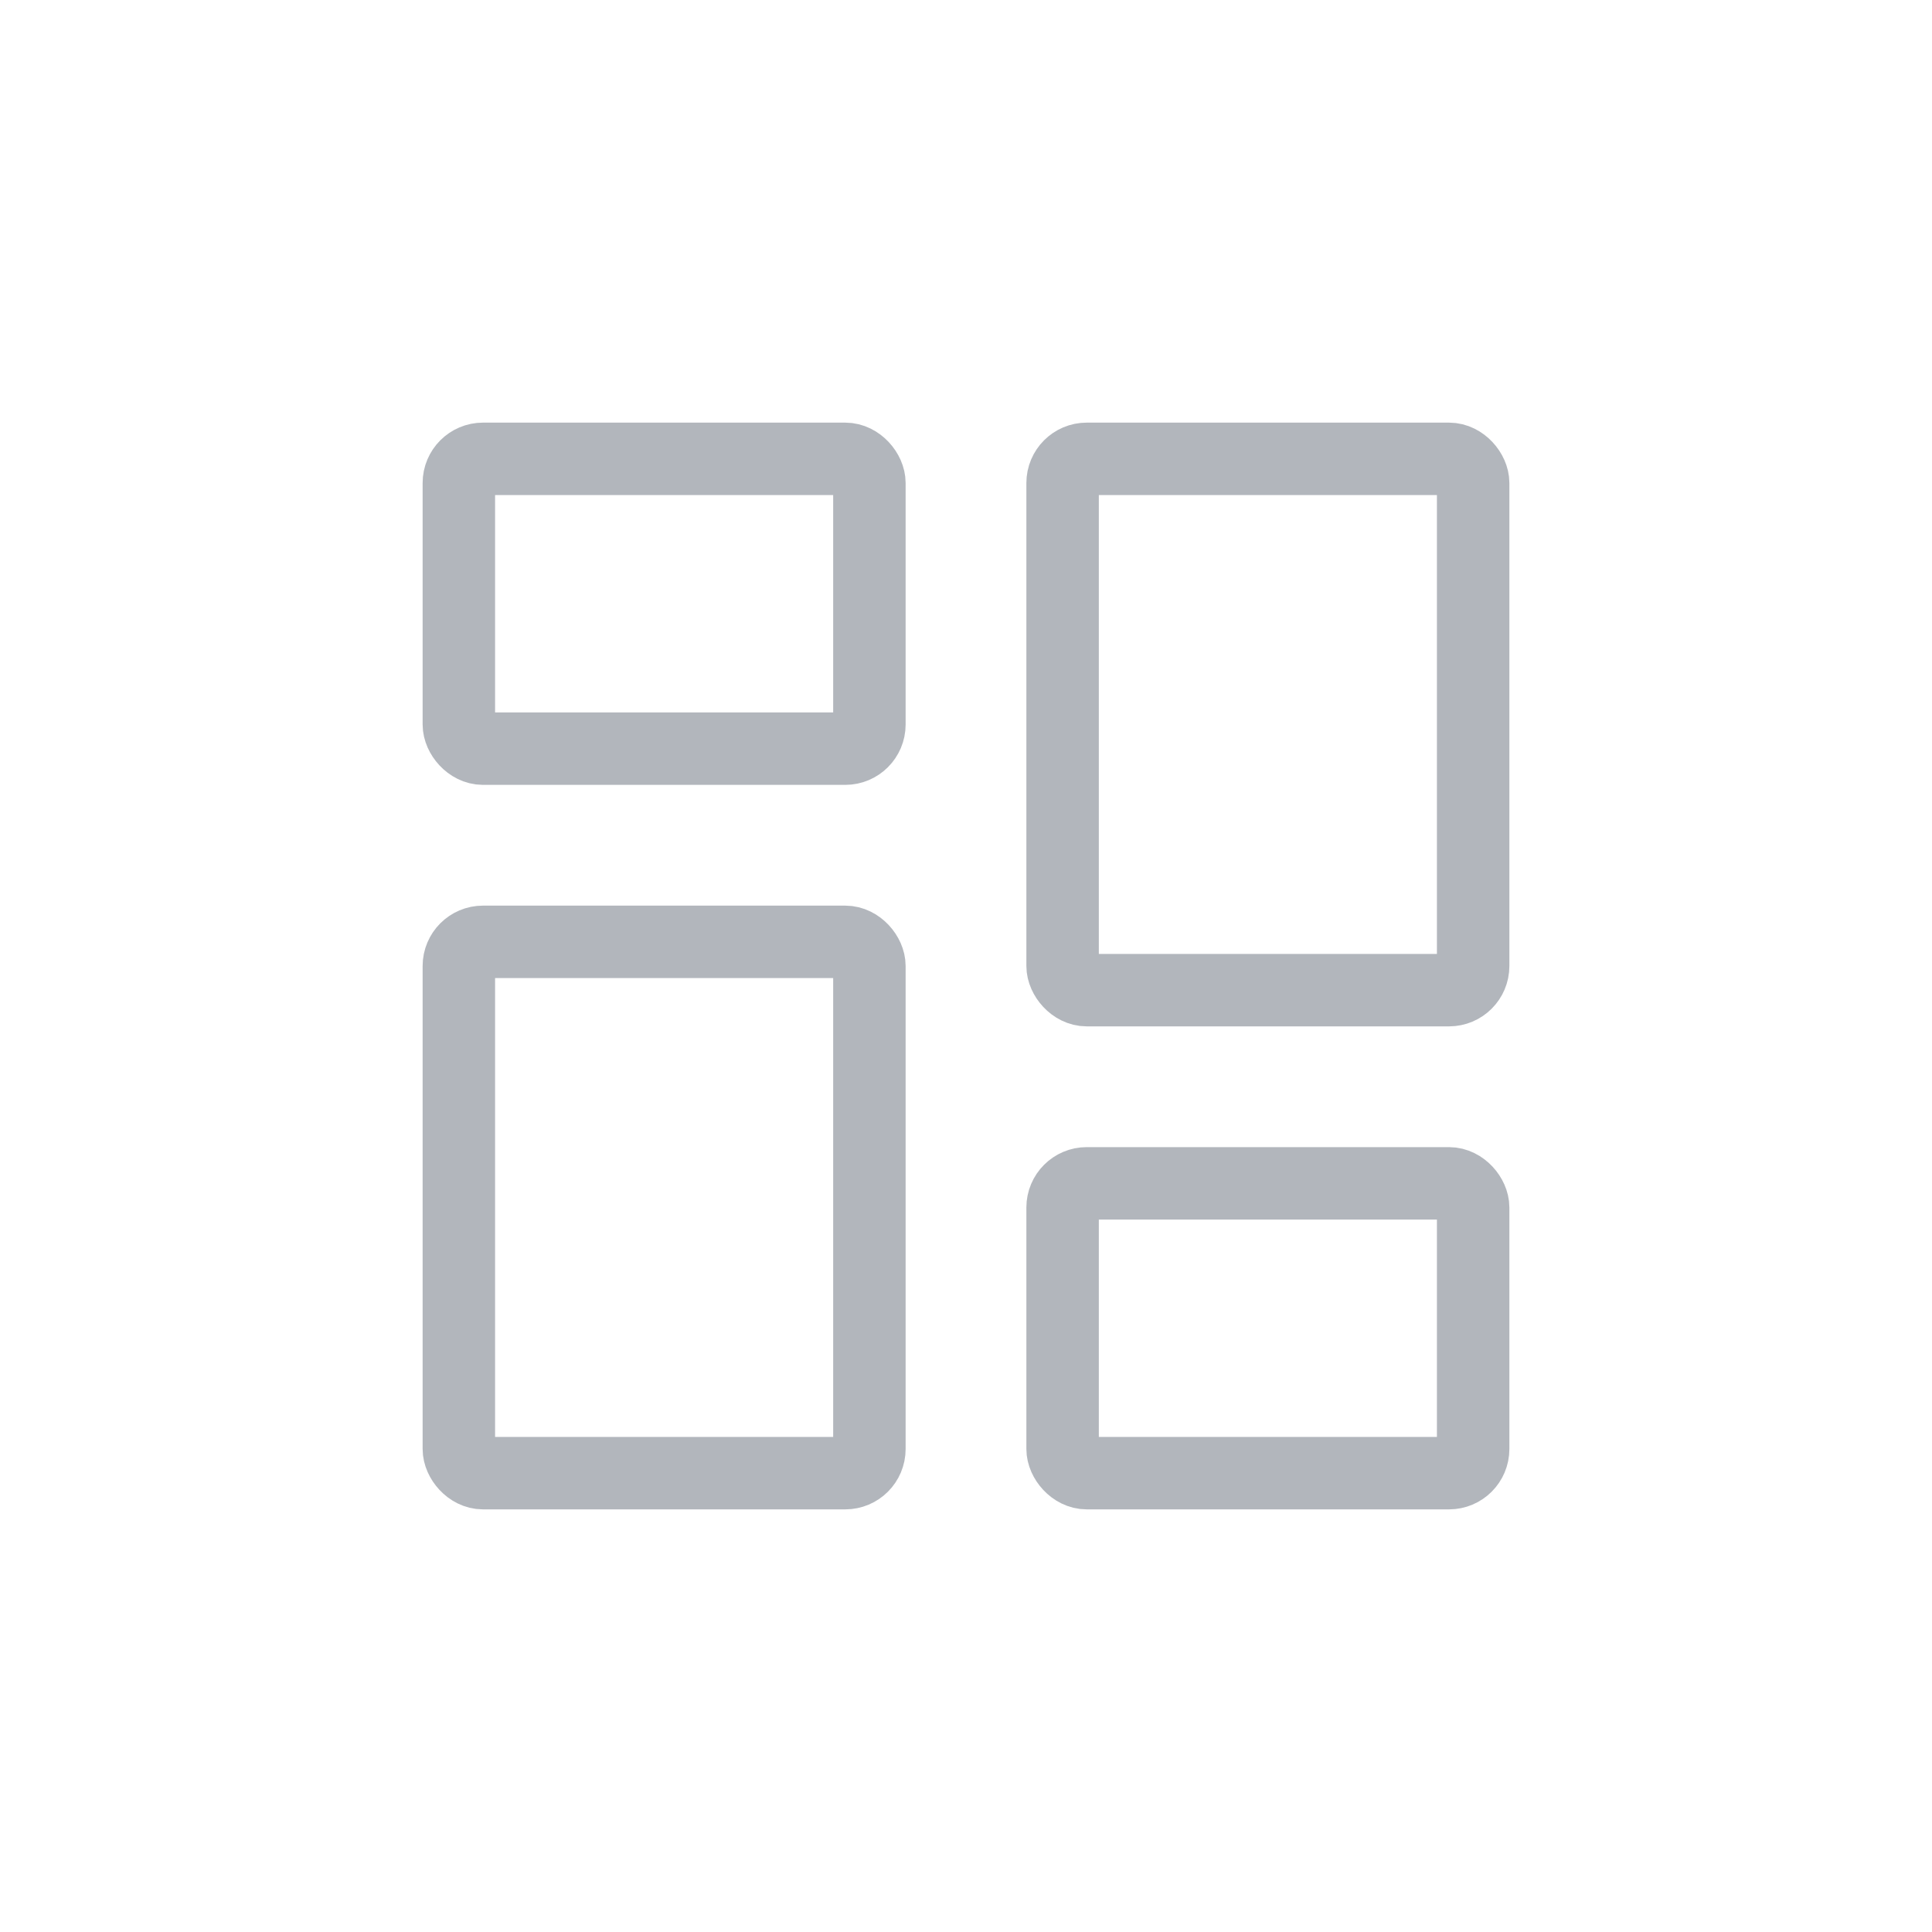 <svg xmlns="http://www.w3.org/2000/svg" width="32" height="32" viewBox="0 0 32 32">
  <g id="dashboard_ic_none" transform="translate(-368 -84)">
    <g id="dash_ic" transform="translate(-104.461 -296.461)">
      <g id="사각형_8" data-name="사각형 8" transform="translate(479.461 387.461)" fill="none" stroke="#b2b6bc" stroke-width="1.2">
        <rect width="8" height="6" rx="1" stroke="none"/>
        <rect x="0.6" y="0.6" width="6.8" height="4.8" rx="0.4" fill="none"/>
      </g>
      <g id="사각형_11" data-name="사각형 11" transform="translate(497.461 405.461) rotate(180)" fill="none" stroke="#b2b6bc" stroke-width="1.2">
        <rect width="8" height="6" rx="1" stroke="none"/>
        <rect x="0.6" y="0.6" width="6.8" height="4.8" rx="0.4" fill="none"/>
      </g>
      <g id="사각형_9" data-name="사각형 9" transform="translate(479.461 395.461)" fill="none" stroke="#b2b6bc" stroke-width="1.2">
        <rect width="8" height="10" rx="1" stroke="none"/>
        <rect x="0.6" y="0.6" width="6.8" height="8.8" rx="0.4" fill="none"/>
      </g>
      <g id="사각형_12" data-name="사각형 12" transform="translate(497.461 397.461) rotate(180)" fill="none" stroke="#b2b6bc" stroke-width="1.2">
        <rect width="8" height="10" rx="1" stroke="none"/>
        <rect x="0.6" y="0.6" width="6.8" height="8.8" rx="0.4" fill="none"/>
      </g>
    </g>
    <rect id="사각형_181" data-name="사각형 181" width="32" height="32" transform="translate(368 84)" fill="none"/>
  </g>
</svg>
